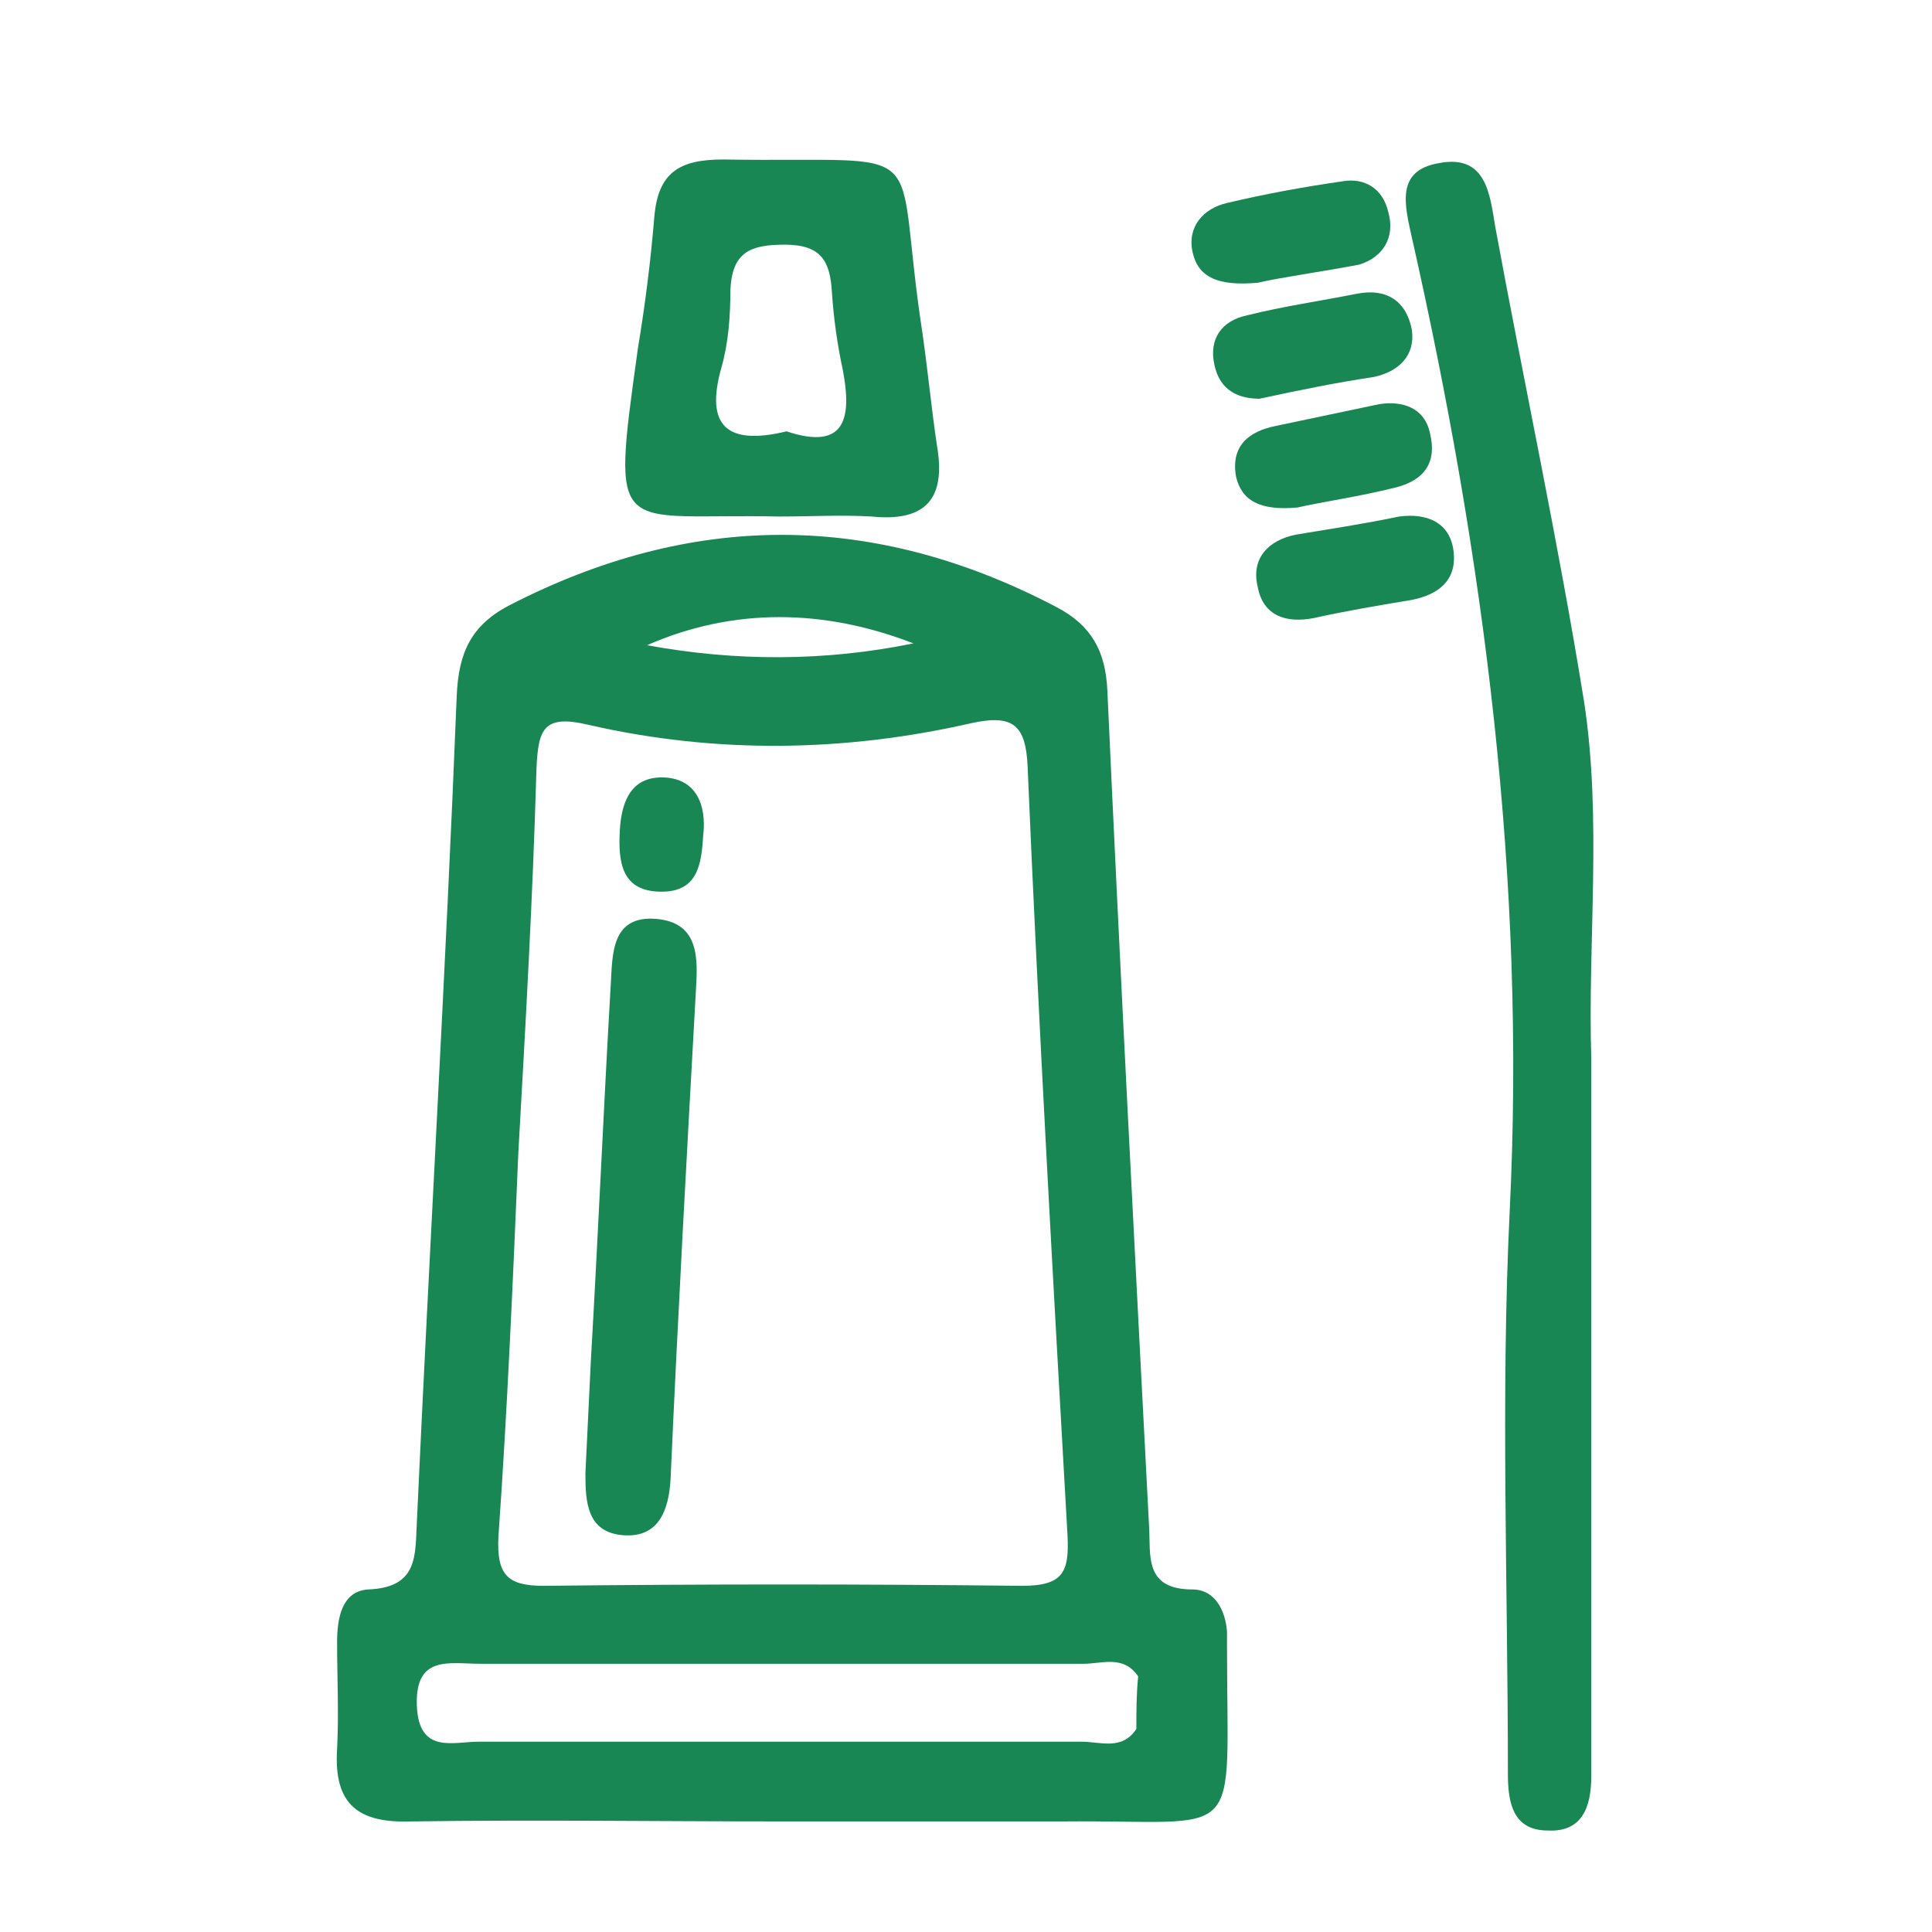 <?xml version="1.0" encoding="utf-8"?>
<!-- Generator: Adobe Illustrator 23.0.3, SVG Export Plug-In . SVG Version: 6.00 Build 0)  -->
<svg version="1.1" id="Layer_1" xmlns="http://www.w3.org/2000/svg" xmlns:xlink="http://www.w3.org/1999/xlink" x="0px" y="0px"
	 viewBox="0 0 106.6 106.6" style="enable-background:new 0 0 106.6 106.6;" xml:space="preserve">
<style type="text/css">
	.st0{fill:url(#SVGID_1_);}
	.st1{fill:url(#SVGID_2_);}
	.st2{fill:url(#SVGID_3_);}
	.st3{fill:url(#SVGID_4_);}
	.st4{fill:url(#SVGID_5_);}
	.st5{fill:url(#SVGID_6_);}
	.st6{fill:url(#SVGID_7_);}
	.st7{fill:url(#SVGID_8_);}
	.st8{fill:url(#SVGID_9_);}
	.st9{fill:url(#SVGID_10_);}
	.st10{fill:#494949;}
	.st11{fill:#505050;}
	.st12{fill:#515151;}
	.st13{fill:#4A4A4A;}
	.st14{fill:#4D4D4D;}
	.st15{fill:#535353;}
	.st16{fill:#525252;}
	.st17{fill:#4F4F4F;}
	.st18{fill:#4C4C4C;}
	.st19{fill:#4E4E4E;}
	.st20{fill:#4B4B4B;}
	.st21{fill:#FFFFFF;}
	.st22{fill:url(#SVGID_11_);}
	.st23{fill:url(#SVGID_12_);}
	.st24{fill:url(#SVGID_13_);}
	.st25{fill:url(#SVGID_14_);}
	.st26{fill:url(#SVGID_15_);}
	.st27{fill:url(#SVGID_16_);}
	.st28{fill:#079EE3;}
	.st29{fill: #198754;}
	.st30{fill:#003263;}
	.st31{fill:#FEFEFE;}
	.st32{fill:#F9F9F9;}
	.st33{fill:#FAFAFA;}
	.st34{fill:#F8F8F8;}
	.st35{fill:#EDEDED;}
	.st36{fill:#FCFCFC;}
	.st37{fill:#FDFDFD;}
	.st38{fill:#FBFBFB;}
	.st39{fill:#CFCFCF;}
	.st40{fill:#545454;}
	.st41{fill:#9D9D9D;}
	.st42{fill:#E7E7E7;}
	.st43{fill:#555555;}
	.st44{fill:#F5F5F5;}
	.st45{fill:#F4F4F4;}
	.st46{fill:#EBEBEB;}
	.st47{fill:#DFDFDF;}
	.st48{fill:#DADADA;}
	.st49{fill:#E3E3E3;}
	.st50{fill:#F1F1F1;}
	.st51{fill:#EEEEEE;}
	.st52{fill:#ECECEC;}
	.st53{fill:#1B83B8;}
	.st54{fill:#F7AD28;}
	.st55{fill:#91BF3B;}
	.st56{fill:#91BE3F;}
	.st57{fill:#033661;}
</style>
<g>
	<path class="st29" d="M87.8,69.8c0,8.7,0,17.3,0,26c0,0.7,0,1.5,0,2.2c0,1.7-0.5,3.1-2.4,3c-1.9,0-2.2-1.5-2.2-3.1
		c0-10.4-0.4-20.8,0.1-31.1c0.9-18.2-1.4-36-5.4-53.7c-0.4-1.8-0.9-3.7,1.5-4.1c2.6-0.5,2.8,1.7,3.1,3.5c1.6,8.7,3.5,17.5,4.9,26.2
		c1,6.5,0.2,13.2,0.4,19.7C87.8,62.2,87.8,66,87.8,69.8z"/>
	<path class="st29" d="M71.6,28c-2.1,0.2-3.1-0.4-3.4-1.7c-0.3-1.7,0.7-2.5,2.2-2.8c1.9-0.4,3.8-0.8,5.7-1.2
		c1.3-0.2,2.5,0.2,2.8,1.6c0.4,1.6-0.3,2.6-1.9,3C75,27.4,72.9,27.7,71.6,28z"/>
	<path class="st29" d="M69.5,22c-1.1,0-2.2-0.4-2.5-1.9c-0.3-1.4,0.4-2.4,1.8-2.7c2-0.5,4.1-0.8,6.1-1.2c1.6-0.3,2.7,0.4,3,2
		c0.2,1.4-0.7,2.3-2.1,2.6C73.8,21.1,71.8,21.5,69.5,22z"/>
	<path class="st29" d="M69.4,15.6c-2.2,0.2-3.3-0.3-3.6-1.7c-0.3-1.4,0.6-2.4,1.9-2.7c2.1-0.5,4.3-0.9,6.4-1.2
		c1.2-0.2,2.2,0.4,2.5,1.7c0.4,1.4-0.3,2.5-1.6,2.9C72.9,15,70.7,15.3,69.4,15.6z"/>
	<path class="st29" d="M77.2,28.5c1.5-0.2,2.8,0.3,3,1.9c0.2,1.6-0.8,2.4-2.3,2.7c-1.8,0.3-3.6,0.6-5.4,1c-1.5,0.3-2.8-0.1-3.1-1.7
		c-0.4-1.6,0.6-2.6,2.1-2.9C73.3,29.2,75.3,28.9,77.2,28.5z"/>
	<path class="st29" d="M51.7,24.6c-0.3-2-0.5-4.1-0.8-6.2c-1.7-11,1-9.4-11-9.6c-2.4,0-3.6,0.7-3.8,3.2c-0.2,2.4-0.5,4.8-0.9,7.2
		c-1.5,10.8-1.3,9.1,7.8,9.3c1.7,0,3.4-0.1,5.1,0C51.1,28.8,52.2,27.5,51.7,24.6z M43.4,23.8c-3.3,0.8-4.5-0.3-3.6-3.5
		c0.4-1.4,0.5-2.9,0.5-4.3c0.1-2.1,1.1-2.5,3-2.5c2,0,2.5,0.9,2.6,2.6c0.1,1.5,0.3,2.9,0.6,4.3C47,23,46.7,24.9,43.4,23.8z"/>
	<g>
		<path class="st29" d="M36.5,49.2c2,0,2.2-1.5,2.3-3.1c0.2-1.7-0.4-3.1-2.1-3.2c-1.8-0.1-2.4,1.2-2.5,2.9
			C34.1,47.6,34.3,49.2,36.5,49.2z"/>
		<path class="st29" d="M34.3,84.7c2,0.2,2.6-1.3,2.7-3.1c0.4-9,0.9-18,1.4-27c0.1-1.7,0.2-3.7-2.2-3.9c-2.5-0.2-2.4,2-2.5,3.6
			c-0.4,6.9-0.7,13.9-1.1,20.8c0,0,0,0,0,0c-0.1,2.1-0.2,4.1-0.3,6.2C32.3,82.9,32.4,84.5,34.3,84.7z"/>
		<path class="st29" d="M67.7,90.7c0-0.2,0-0.5,0-0.7c-0.1-1.2-0.7-2.3-1.9-2.3c-2.7,0-2.3-1.9-2.4-3.5c-0.8-15.4-1.6-30.7-2.3-46.1
			c-0.1-2.2-0.9-3.6-2.8-4.6c-10.1-5.3-20.1-5.3-30.2-0.1c-2.1,1.1-2.8,2.6-2.9,5C24.6,53.5,23.7,68.7,23,84
			c-0.1,1.8,0.1,3.6-2.7,3.7c-1.4,0.1-1.7,1.5-1.7,2.9c0,2,0.1,3.9,0,5.9c-0.2,3.1,1.2,4.1,4.1,4c6.8-0.1,13.7,0,20.5,0
			c5.1,0,10.3,0,15.4,0C68.8,100.4,67.7,102,67.7,90.7z M50.4,35.5c-4.9,1-9.8,1-14.7,0.1C40.5,33.5,45.5,33.6,50.4,35.5z
			 M27.5,84.8c0.5-7.1,0.8-14.1,1.1-21.2c0,0,0,0,0,0c0.4-7.1,0.8-14.1,1-21.2c0.1-2.2,0.4-3,2.9-2.4c7,1.6,14.1,1.5,21.1-0.1
			c2.3-0.5,3,0.1,3.1,2.4c0.6,14.1,1.4,28.3,2.2,42.4c0.1,2-0.2,2.8-2.5,2.8c-8.8-0.1-17.6-0.1-26.4,0C28,87.5,27.4,86.9,27.5,84.8z
			 M62.7,95.4C62.7,95.4,62.7,95.4,62.7,95.4C62.7,95.4,62.7,95.4,62.7,95.4c-0.8,1.2-2,0.7-3,0.7c-11.1,0-22.2,0-33.3,0
			c-1.4,0-3.3,0.7-3.4-2c-0.1-2.8,1.8-2.3,3.5-2.3c11.1,0,22.2,0,33.3,0c1,0,2.2-0.5,3,0.7C62.7,93.5,62.7,94.4,62.7,95.4z"/>
	</g>
</g>
</svg>
